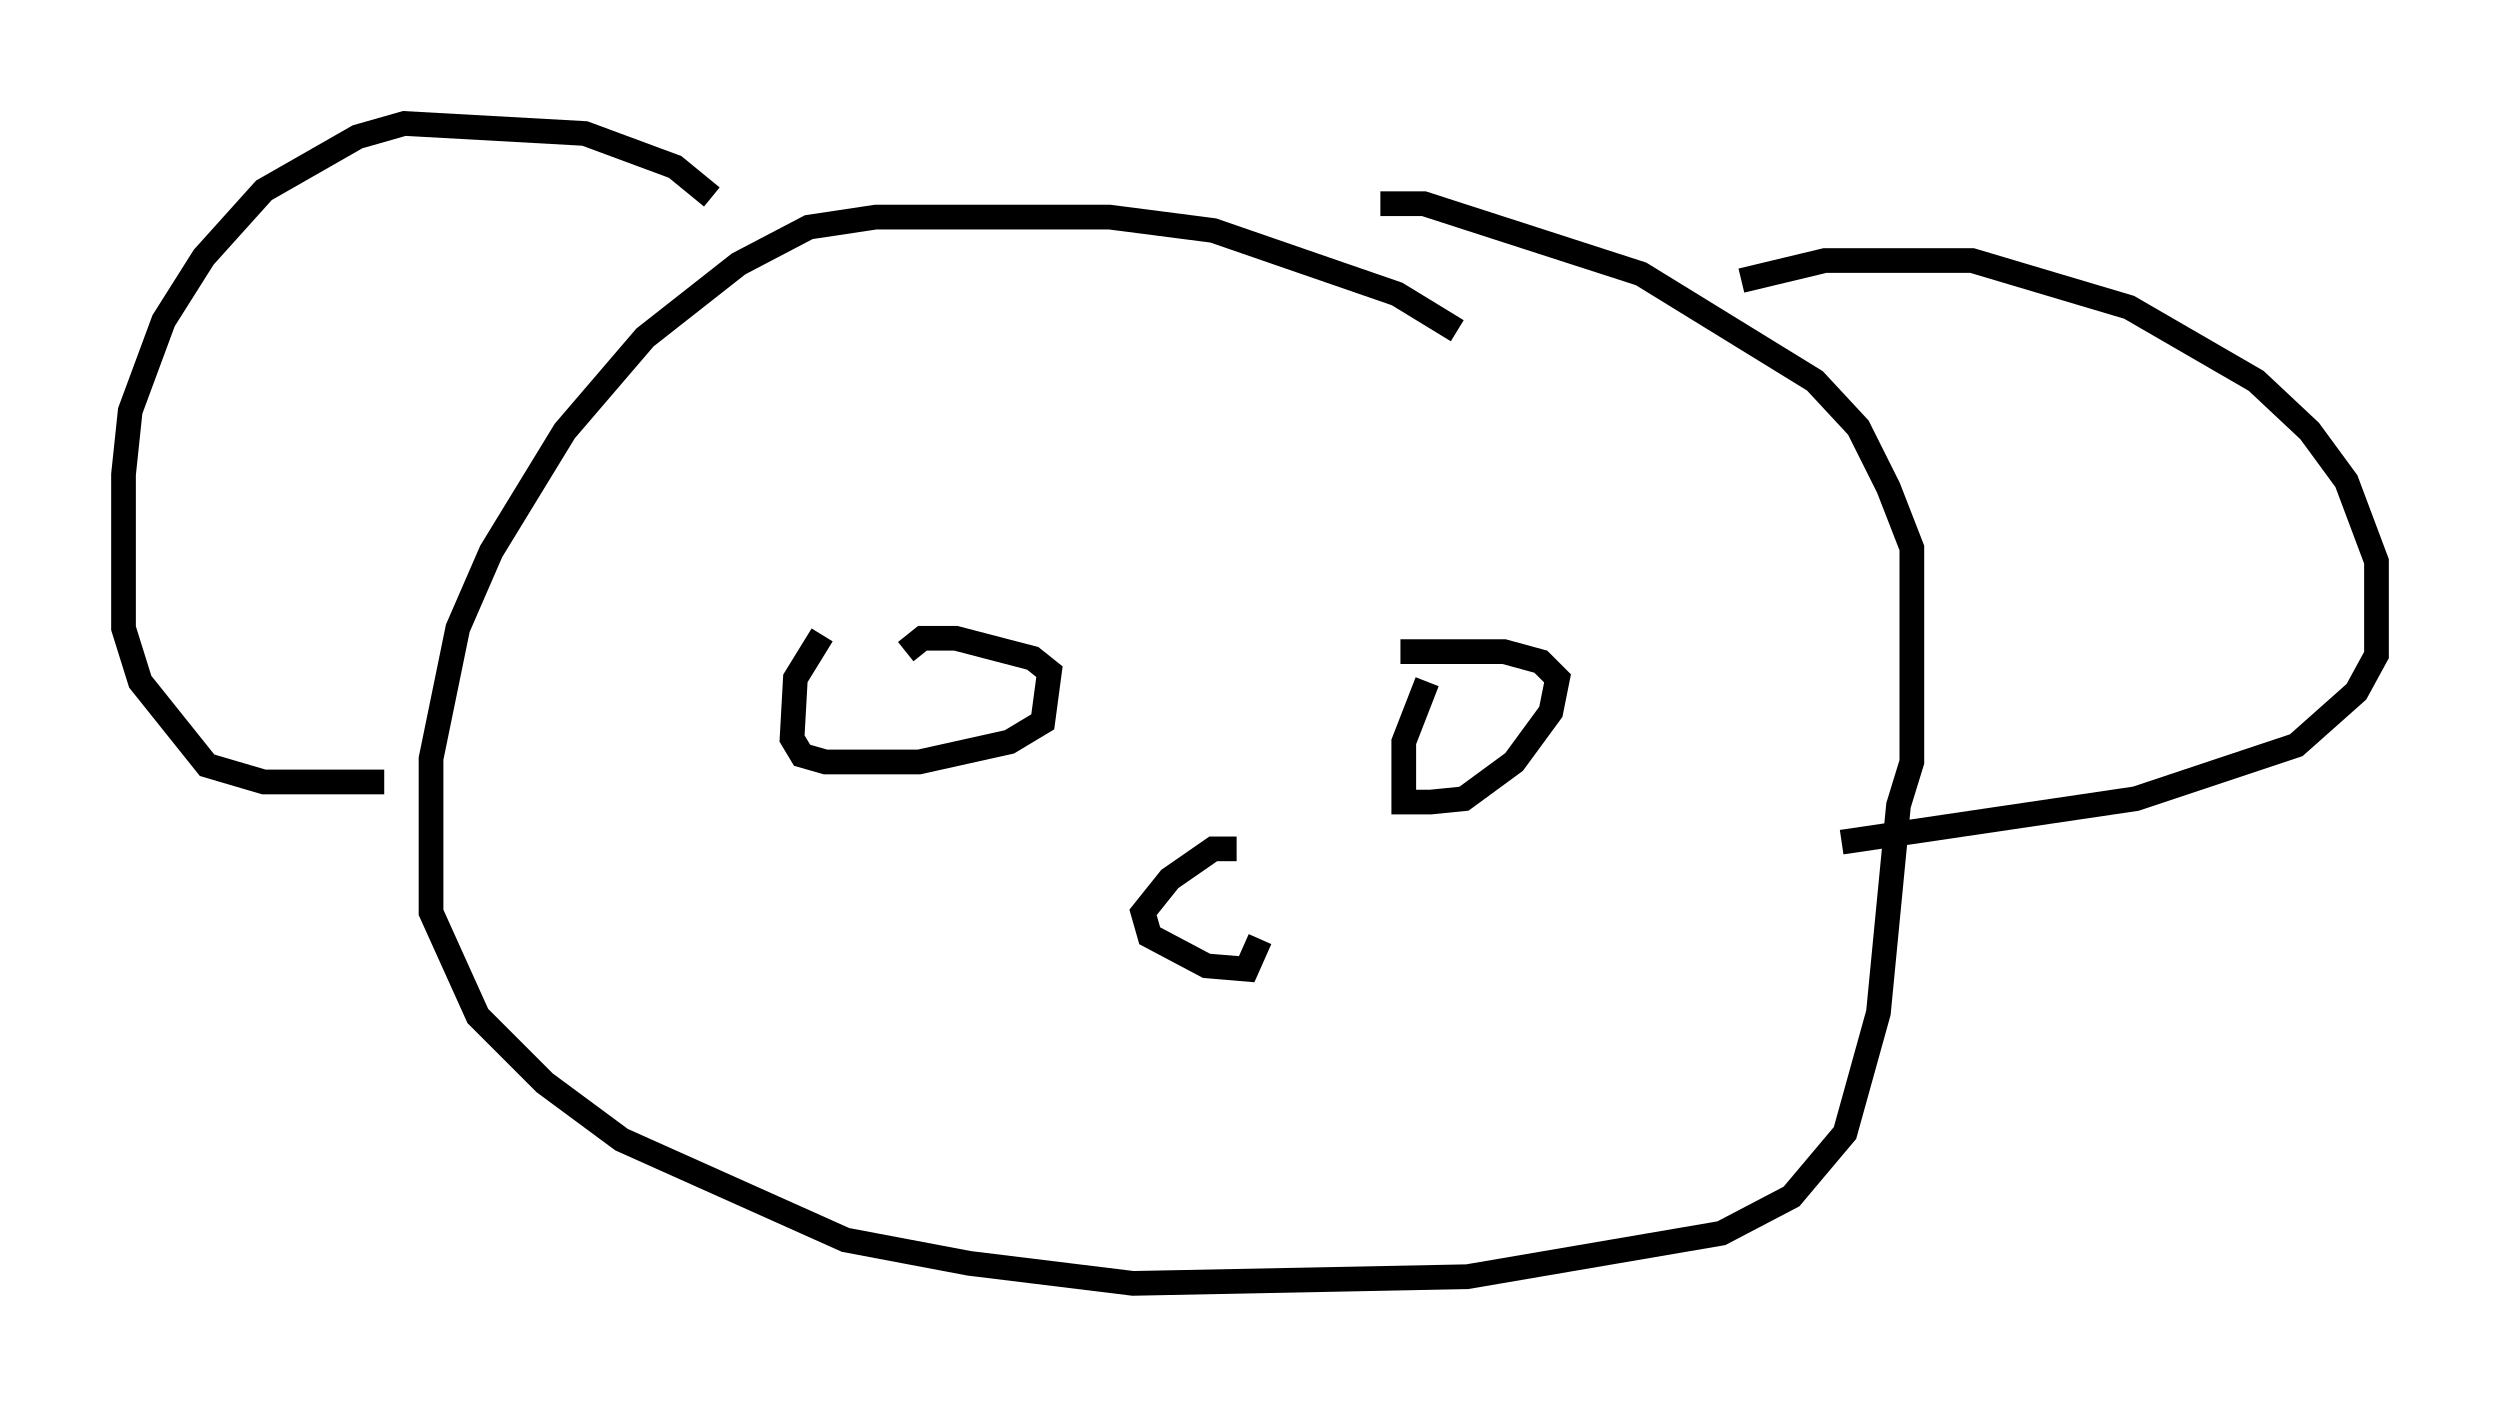 <?xml version="1.0" encoding="utf-8" ?>
<svg baseProfile="full" height="56.955" version="1.1" width="101.203" xmlns="http://www.w3.org/2000/svg" xmlns:ev="http://www.w3.org/2001/xml-events" xmlns:xlink="http://www.w3.org/1999/xlink"><defs /><rect fill="white" height="56.955" width="101.203" x="0" y="0" /><path d="M59.533, 15.419 m-0.541, -2.03 l-2.436, -1.488 -7.442, -2.571 l-4.195, -0.541 -9.472, 0.0 l-2.706, 0.406 -2.842, 1.488 l-3.789, 2.977 -3.248, 3.789 l-2.977, 4.871 -1.353, 3.112 l-1.083, 5.277 0.0, 6.225 l1.894, 4.195 2.706, 2.706 l3.112, 2.3 9.066, 4.059 l5.007, 0.947 6.631, 0.812 l13.532, -0.271 10.284, -1.759 l2.842, -1.488 2.165, -2.571 l1.353, -4.871 0.812, -8.39 l0.541, -1.759 0.0, -8.66 l-0.947, -2.436 -1.218, -2.436 l-1.759, -1.894 -7.036, -4.33 l-8.796, -2.842 -1.759, 0.0 m-27.063, -0.271 l-1.488, -1.218 -3.654, -1.353 l-7.307, -0.406 -1.894, 0.541 l-3.789, 2.165 -2.436, 2.706 l-1.624, 2.571 -1.353, 3.654 l-0.271, 2.571 0.0, 6.225 l0.677, 2.165 2.706, 3.383 l2.3, 0.677 4.871, 0.0 m54.939, -20.297 l3.383, -0.812 5.954, 0.0 l6.36, 1.894 5.142, 2.977 l2.165, 2.03 1.488, 2.03 l1.218, 3.248 0.0, 3.789 l-0.812, 1.488 -2.436, 2.165 l-6.495, 2.165 -11.908, 1.759 m-16.779, -6.495 l-0.947, 2.436 0.0, 2.436 l1.083, 0.0 1.353, -0.135 l2.03, -1.488 1.488, -2.03 l0.271, -1.353 -0.677, -0.677 l-1.488, -0.406 -4.195, 0.0 m-23.41, -0.677 l-1.083, 1.759 -0.135, 2.436 l0.406, 0.677 0.947, 0.271 l3.789, 0.0 3.654, -0.812 l1.353, -0.812 0.271, -2.03 l-0.677, -0.541 -3.112, -0.812 l-1.353, 0.0 -0.677, 0.541 m13.396, 7.984 l-0.947, 0.0 -1.759, 1.218 l-1.083, 1.353 0.271, 0.947 l2.3, 1.218 1.624, 0.135 l0.541, -1.218 " fill="none" stroke="black" stroke-width="1" /></svg>